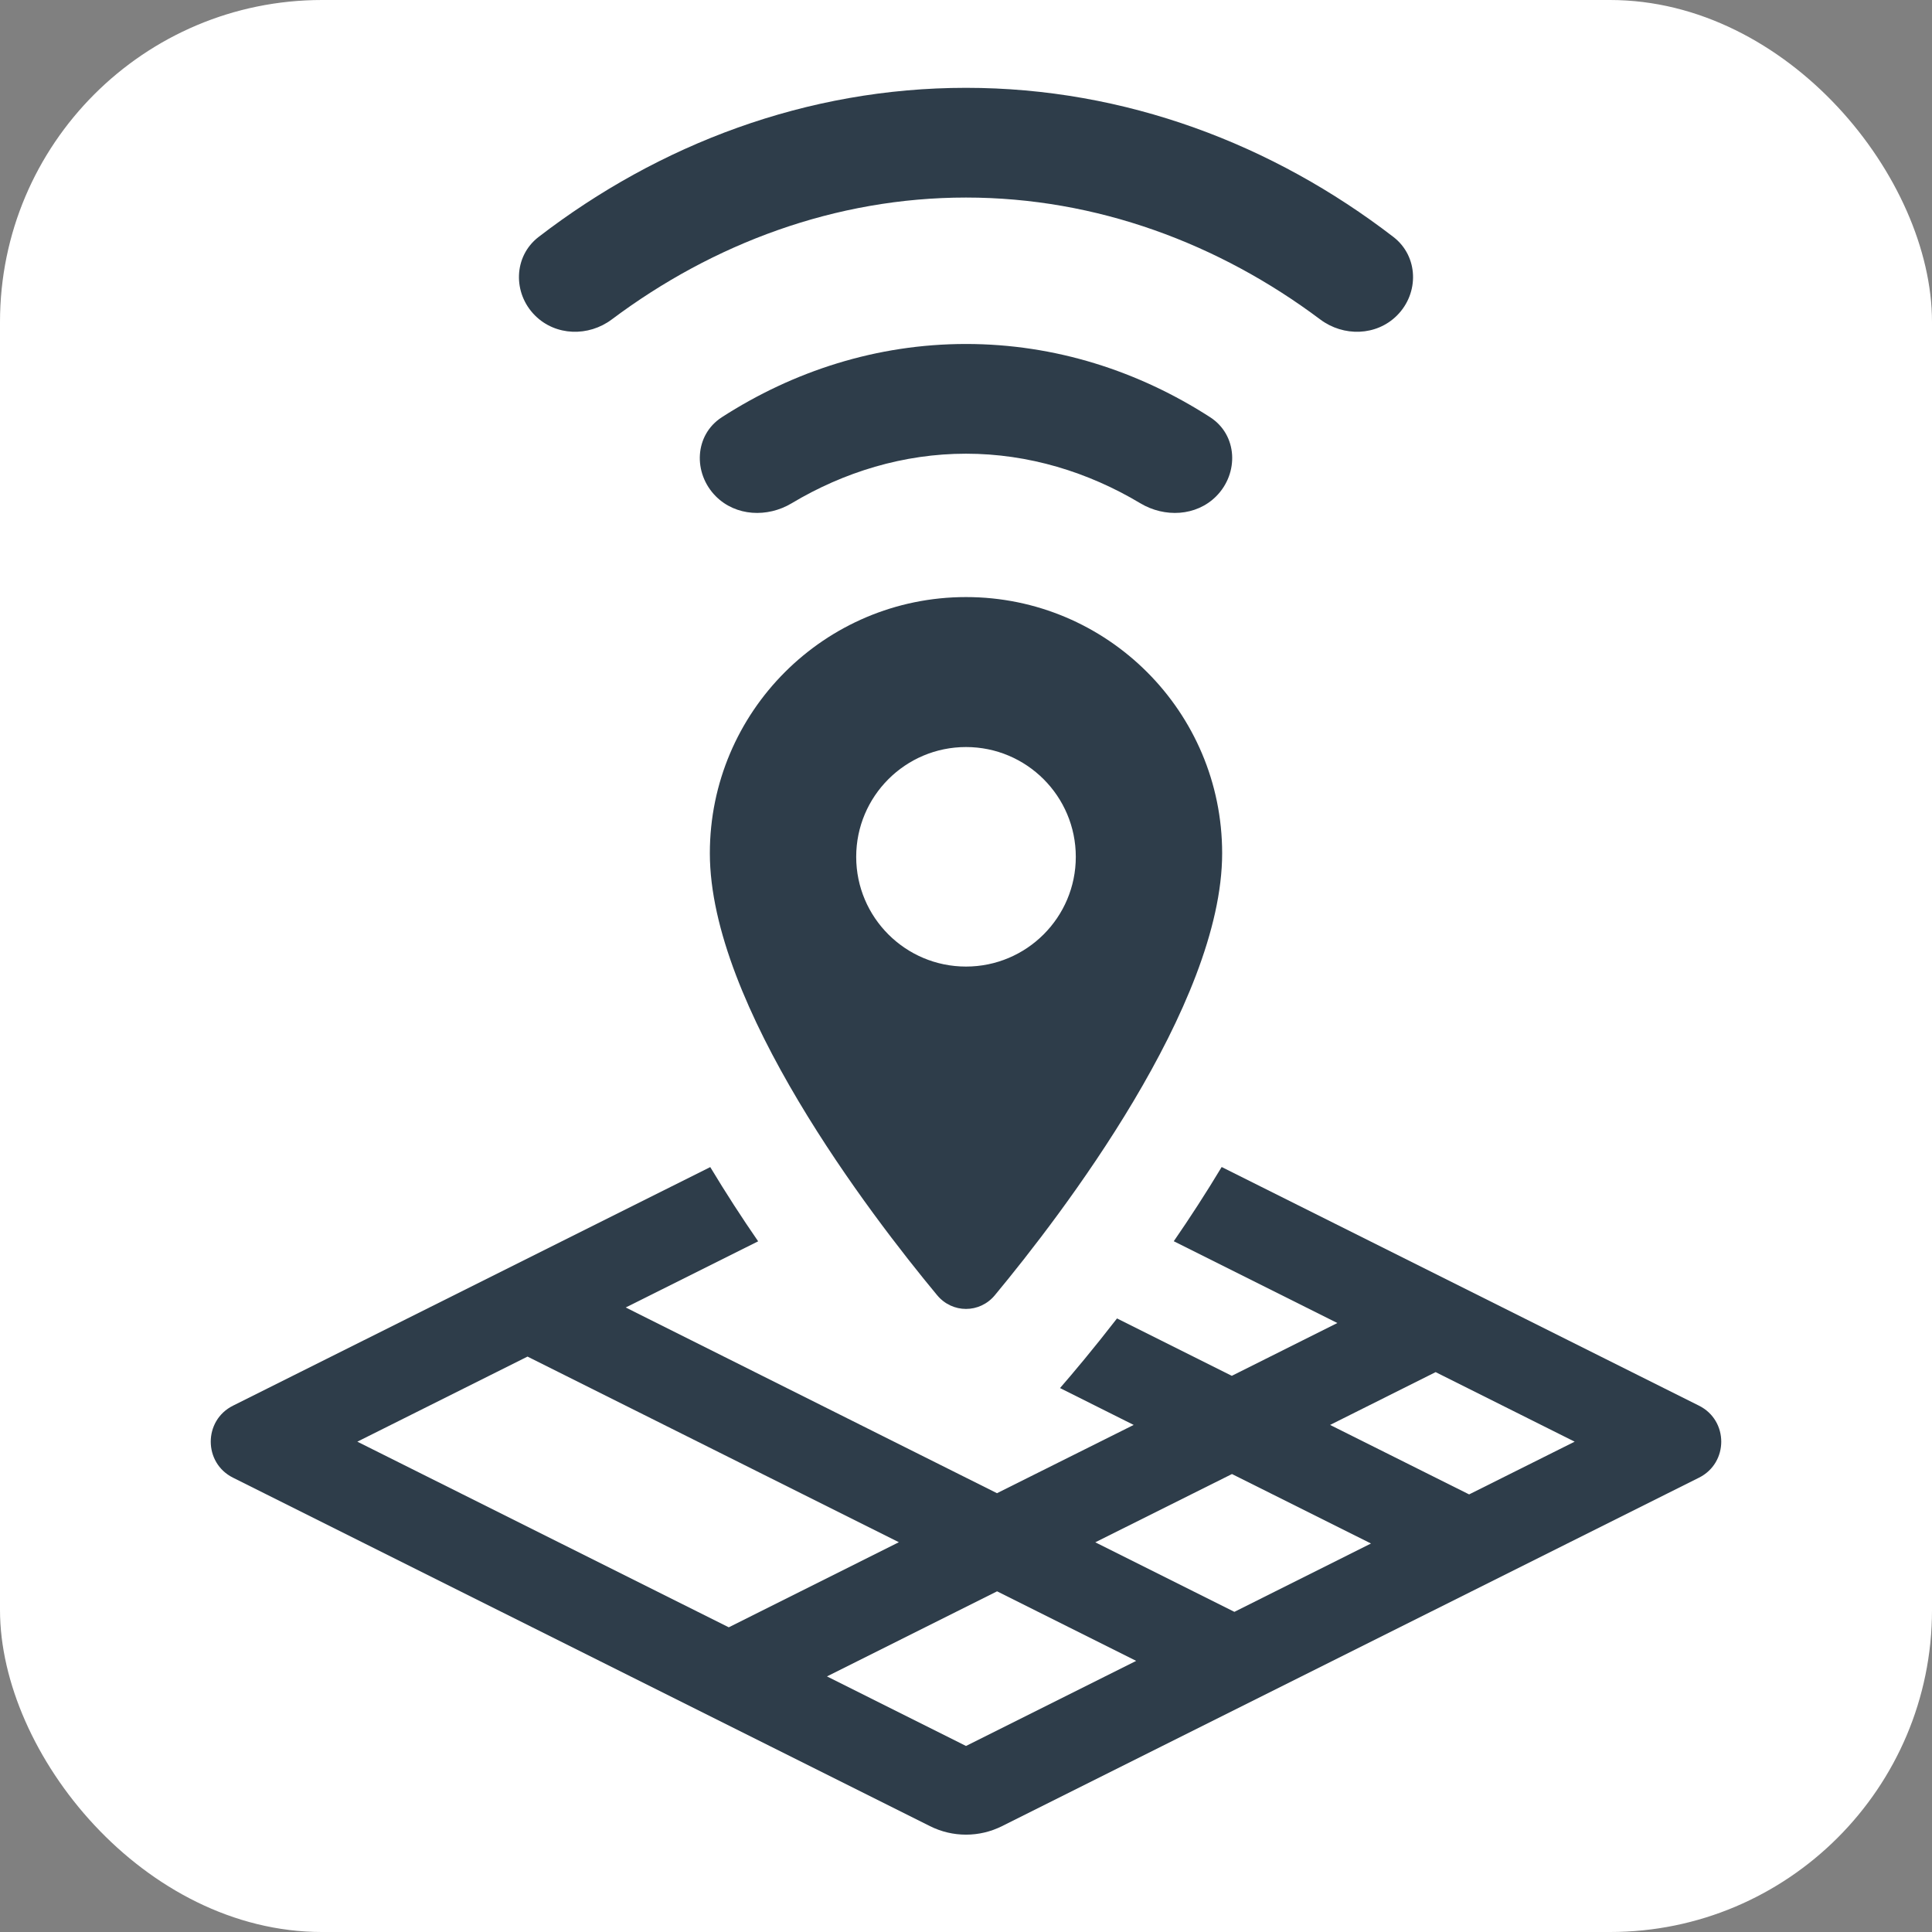 <svg width="24" height="24" viewBox="0 0 24 24" fill="none" xmlns="http://www.w3.org/2000/svg">
<rect x="0" y="0" width="24" height="24" fill="#808080" stroke="none"/>
<rect width="24" height="24" rx="4" fill="white"/>
<path d="M12 7.417C10.244 7.417 8.818 8.843 8.818 10.599C8.818 12.487 10.809 15.086 11.641 16.089C11.83 16.317 12.17 16.317 12.359 16.089C13.191 15.086 15.182 12.487 15.182 10.599C15.182 8.842 13.756 7.417 12 7.417ZM12 12.007C11.247 12.007 10.636 11.396 10.636 10.644C10.636 9.891 11.247 9.28 12 9.28C12.753 9.28 13.364 9.891 13.364 10.644C13.364 11.396 12.753 12.007 12 12.007Z" fill="#2E3D4A"/>
<path fill-rule="evenodd" clip-rule="evenodd" d="M8.893 6.166C9.141 6.414 9.533 6.432 9.834 6.252C10.484 5.863 11.225 5.636 12 5.636C12.775 5.636 13.516 5.863 14.166 6.252C14.467 6.432 14.859 6.414 15.107 6.166V6.166C15.394 5.878 15.374 5.403 15.033 5.183C14.146 4.611 13.109 4.273 12 4.273C10.891 4.273 9.854 4.611 8.967 5.183C8.626 5.403 8.606 5.878 8.893 6.166V6.166ZM16.4 3.968C16.689 4.185 17.098 4.175 17.354 3.919V3.919C17.632 3.641 17.621 3.184 17.31 2.944C15.816 1.794 13.982 1.091 12 1.091C10.018 1.091 8.184 1.794 6.69 2.944C6.379 3.184 6.368 3.641 6.646 3.919V3.919C6.902 4.175 7.311 4.185 7.6 3.968C8.857 3.026 10.378 2.454 12 2.454C13.622 2.454 15.143 3.026 16.4 3.968Z" fill="#2E3D4A"/>
<path fill-rule="evenodd" clip-rule="evenodd" d="M15.176 14.497C14.981 14.821 14.78 15.131 14.581 15.419L16.613 16.435L15.302 17.091L13.876 16.378C13.579 16.761 13.328 17.059 13.168 17.243L14.083 17.701L12.385 18.549L7.773 16.242L9.418 15.42C9.219 15.132 9.018 14.822 8.823 14.498L2.894 17.462C2.526 17.646 2.526 18.172 2.894 18.356L11.553 22.685C11.834 22.826 12.166 22.826 12.447 22.685L21.106 18.356C21.474 18.172 21.474 17.646 21.106 17.462L15.176 14.497ZM4.439 17.909L6.553 16.852L11.166 19.158L9.053 20.215L4.439 17.909ZM12 21.689L10.273 20.825L12.386 19.768L14.114 20.632L12 21.689ZM15.334 20.023L13.606 19.159L15.304 18.311L17.031 19.174L15.334 20.023ZM18.25 18.564L16.523 17.701L17.834 17.045L19.561 17.909L18.25 18.564Z" fill="#2E3D4A"/>
</svg>
